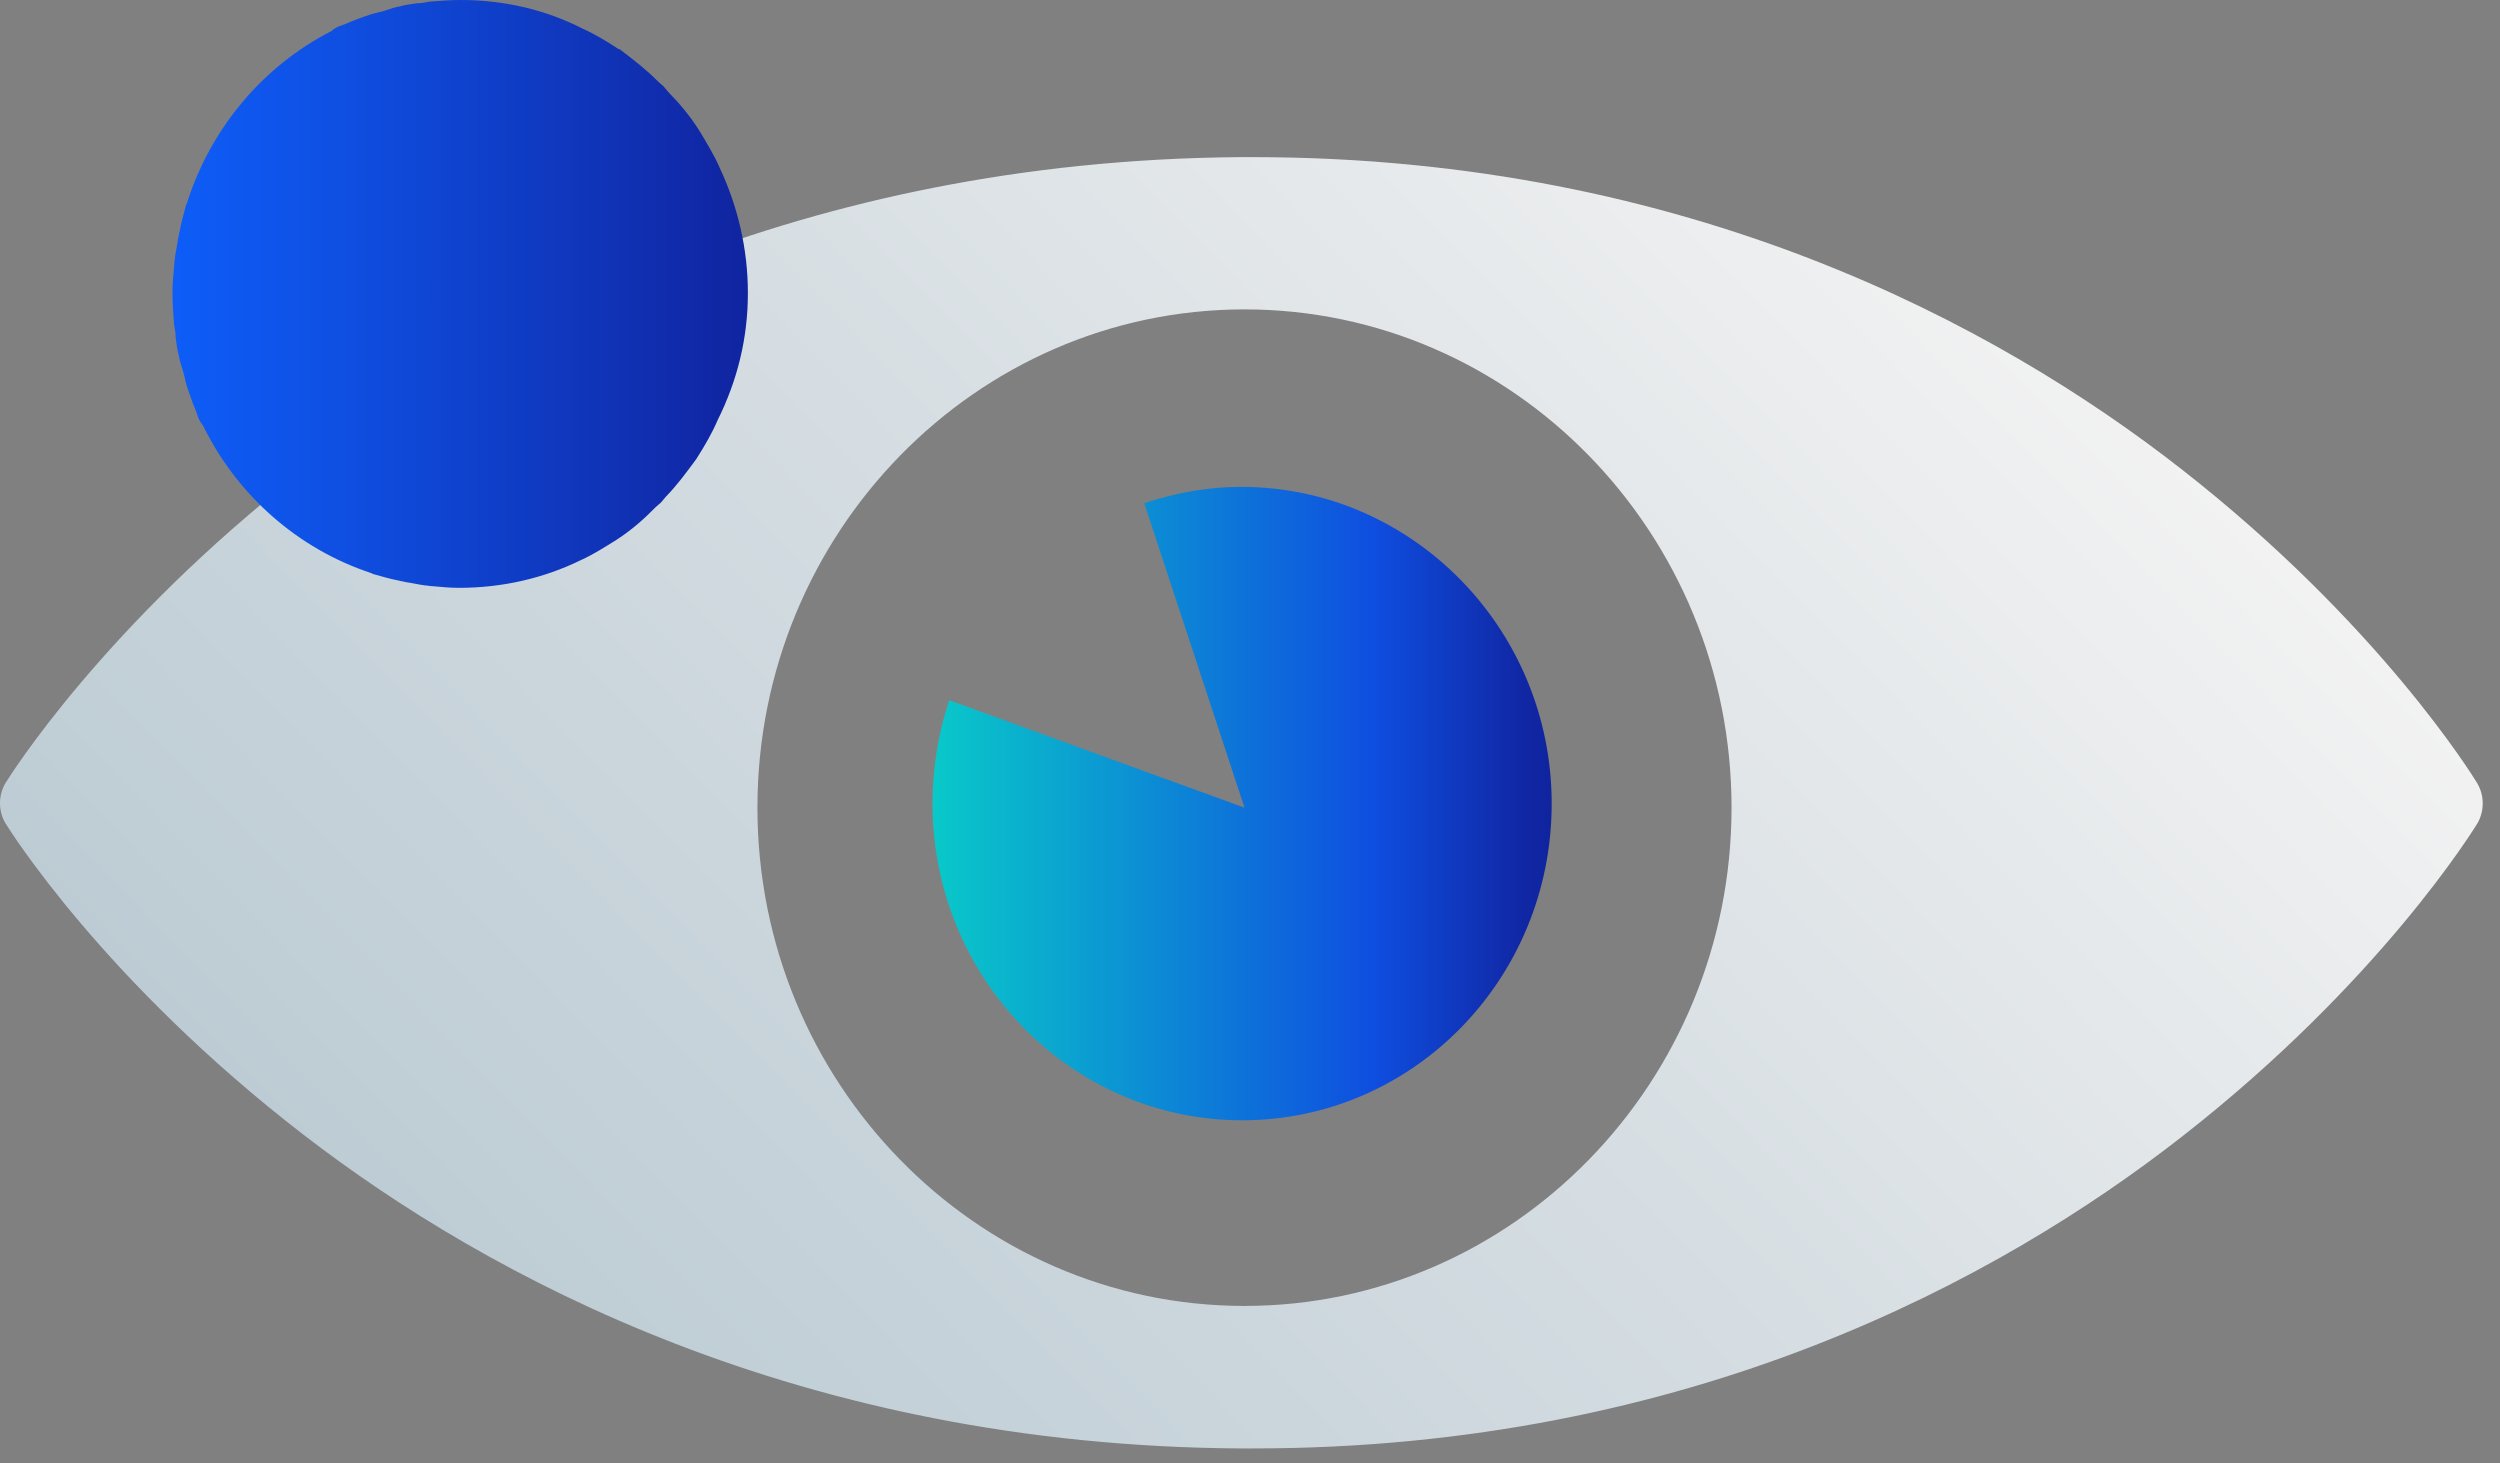 <svg width="123" height="72" viewBox="0 0 123 72" fill="none" xmlns="http://www.w3.org/2000/svg">
<rect x="0" y="0" width="123" height="72" fill="#808080" stroke="none"/>
<path d="M121.88 38.535C121.685 38.215 117.064 30.684 107.315 23.073C98.348 16.063 83.117 7.731 61.62 7.731C61.425 7.731 61.229 7.731 61.033 7.731C39.341 7.891 23.992 16.223 14.908 23.153C5.12 30.764 0.46 38.215 0.264 38.535C-0.088 39.136 -0.088 39.897 0.264 40.498C0.46 40.819 5.12 48.269 14.947 55.84C23.992 62.81 39.341 71.142 61.072 71.263C61.268 71.263 61.464 71.263 61.66 71.263C83.156 71.263 98.387 62.931 107.354 55.92C117.103 48.309 121.724 40.779 121.92 40.458C122.233 39.857 122.233 39.136 121.88 38.535ZM61.229 64.252C47.995 64.252 37.266 53.237 37.266 39.737C37.266 26.198 48.034 15.222 61.229 15.222C74.463 15.222 85.192 26.238 85.192 39.737C85.192 53.237 74.463 64.252 61.229 64.252Z" fill="url(#paint0_linear_292_46819)"/>
<path d="M61.072 23.954C59.467 23.954 57.861 24.235 56.295 24.756L61.229 39.737L46.702 34.45C46.154 36.092 45.88 37.814 45.88 39.537C45.88 48.109 52.693 55.119 61.111 55.119C69.53 55.119 76.343 48.149 76.343 39.537C76.343 30.924 69.451 23.954 61.072 23.954Z" fill="url(#paint1_linear_292_46819)"/>
<path d="M35.425 8.292C35.151 7.651 34.799 7.09 34.446 6.489C34.407 6.449 34.407 6.409 34.368 6.369C33.937 5.688 33.428 5.087 32.88 4.527C32.802 4.446 32.723 4.326 32.645 4.246C32.567 4.166 32.449 4.086 32.371 4.006C31.823 3.445 31.196 2.964 30.57 2.484C30.531 2.444 30.452 2.403 30.413 2.403C29.865 2.043 29.278 1.682 28.651 1.402C26.85 0.481 24.814 0 22.66 0C22.151 0 21.642 0.04 21.134 0.08C20.938 0.12 20.742 0.16 20.507 0.16C20.233 0.2 19.92 0.24 19.646 0.32C19.411 0.361 19.176 0.441 18.941 0.521C18.706 0.601 18.432 0.641 18.197 0.721C17.962 0.801 17.727 0.881 17.531 0.961C17.296 1.042 17.061 1.162 16.826 1.242C16.709 1.282 16.591 1.322 16.474 1.402C16.396 1.442 16.357 1.482 16.317 1.522C12.95 3.245 10.366 6.289 9.191 10.014C9.191 10.055 9.152 10.055 9.152 10.095C9.034 10.535 8.917 10.936 8.839 11.376C8.8 11.496 8.8 11.617 8.76 11.737C8.721 12.057 8.643 12.378 8.604 12.698C8.604 12.818 8.565 12.939 8.565 13.099C8.525 13.54 8.486 13.98 8.486 14.421C8.486 14.941 8.525 15.462 8.565 15.983C8.604 16.183 8.643 16.384 8.643 16.624C8.682 16.904 8.721 17.225 8.8 17.505C8.839 17.745 8.917 17.986 8.995 18.226C9.074 18.467 9.113 18.747 9.191 18.987C9.269 19.228 9.348 19.468 9.426 19.668C9.504 19.909 9.622 20.149 9.7 20.389C9.739 20.509 9.778 20.63 9.857 20.75C9.896 20.83 9.935 20.87 9.974 20.91C11.658 24.355 14.634 26.999 18.275 28.201C18.314 28.201 18.314 28.241 18.353 28.241C18.784 28.361 19.176 28.481 19.606 28.561C19.724 28.601 19.841 28.601 19.959 28.641C20.272 28.681 20.585 28.761 20.898 28.801C21.016 28.801 21.134 28.841 21.29 28.841C21.721 28.881 22.151 28.922 22.582 28.922C24.736 28.922 26.772 28.441 28.573 27.56C29.199 27.279 29.748 26.919 30.335 26.558C30.374 26.518 30.413 26.518 30.452 26.478C31.118 26.038 31.705 25.517 32.254 24.956C32.332 24.876 32.449 24.796 32.528 24.716C32.606 24.635 32.684 24.515 32.763 24.435C33.311 23.874 33.781 23.233 34.251 22.593C34.29 22.552 34.29 22.512 34.329 22.472C34.681 21.912 35.034 21.311 35.308 20.67C36.286 18.707 36.796 16.624 36.796 14.421C36.796 12.218 36.286 10.135 35.425 8.292Z" fill="url(#paint2_linear_292_46819)"/>
<defs>
<linearGradient id="paint0_linear_292_46819" x1="29.549" y1="71.821" x2="94.164" y2="8.662" gradientUnits="userSpaceOnUse">
<stop stop-color="#BDCCD4"/>
<stop offset="0.492" stop-color="#D5DDE2"/>
<stop offset="1" stop-color="#F2F2F2"/>
</linearGradient>
<linearGradient id="paint1_linear_292_46819" x1="45.86" y1="39.504" x2="76.285" y2="39.504" gradientUnits="userSpaceOnUse">
<stop stop-color="#09C9C9"/>
<stop offset="0.714" stop-color="#0F4EE0"/>
<stop offset="0.963" stop-color="#1026A3"/>
<stop offset="1" stop-color="#10249F"/>
</linearGradient>
<linearGradient id="paint2_linear_292_46819" x1="8.569" y1="14.431" x2="36.782" y2="14.431" gradientUnits="userSpaceOnUse">
<stop stop-color="#0E5DF8"/>
<stop offset="0.31" stop-color="#0F4EE0"/>
<stop offset="0.963" stop-color="#1026A3"/>
<stop offset="1" stop-color="#10249F"/>
</linearGradient>
</defs>
</svg>
